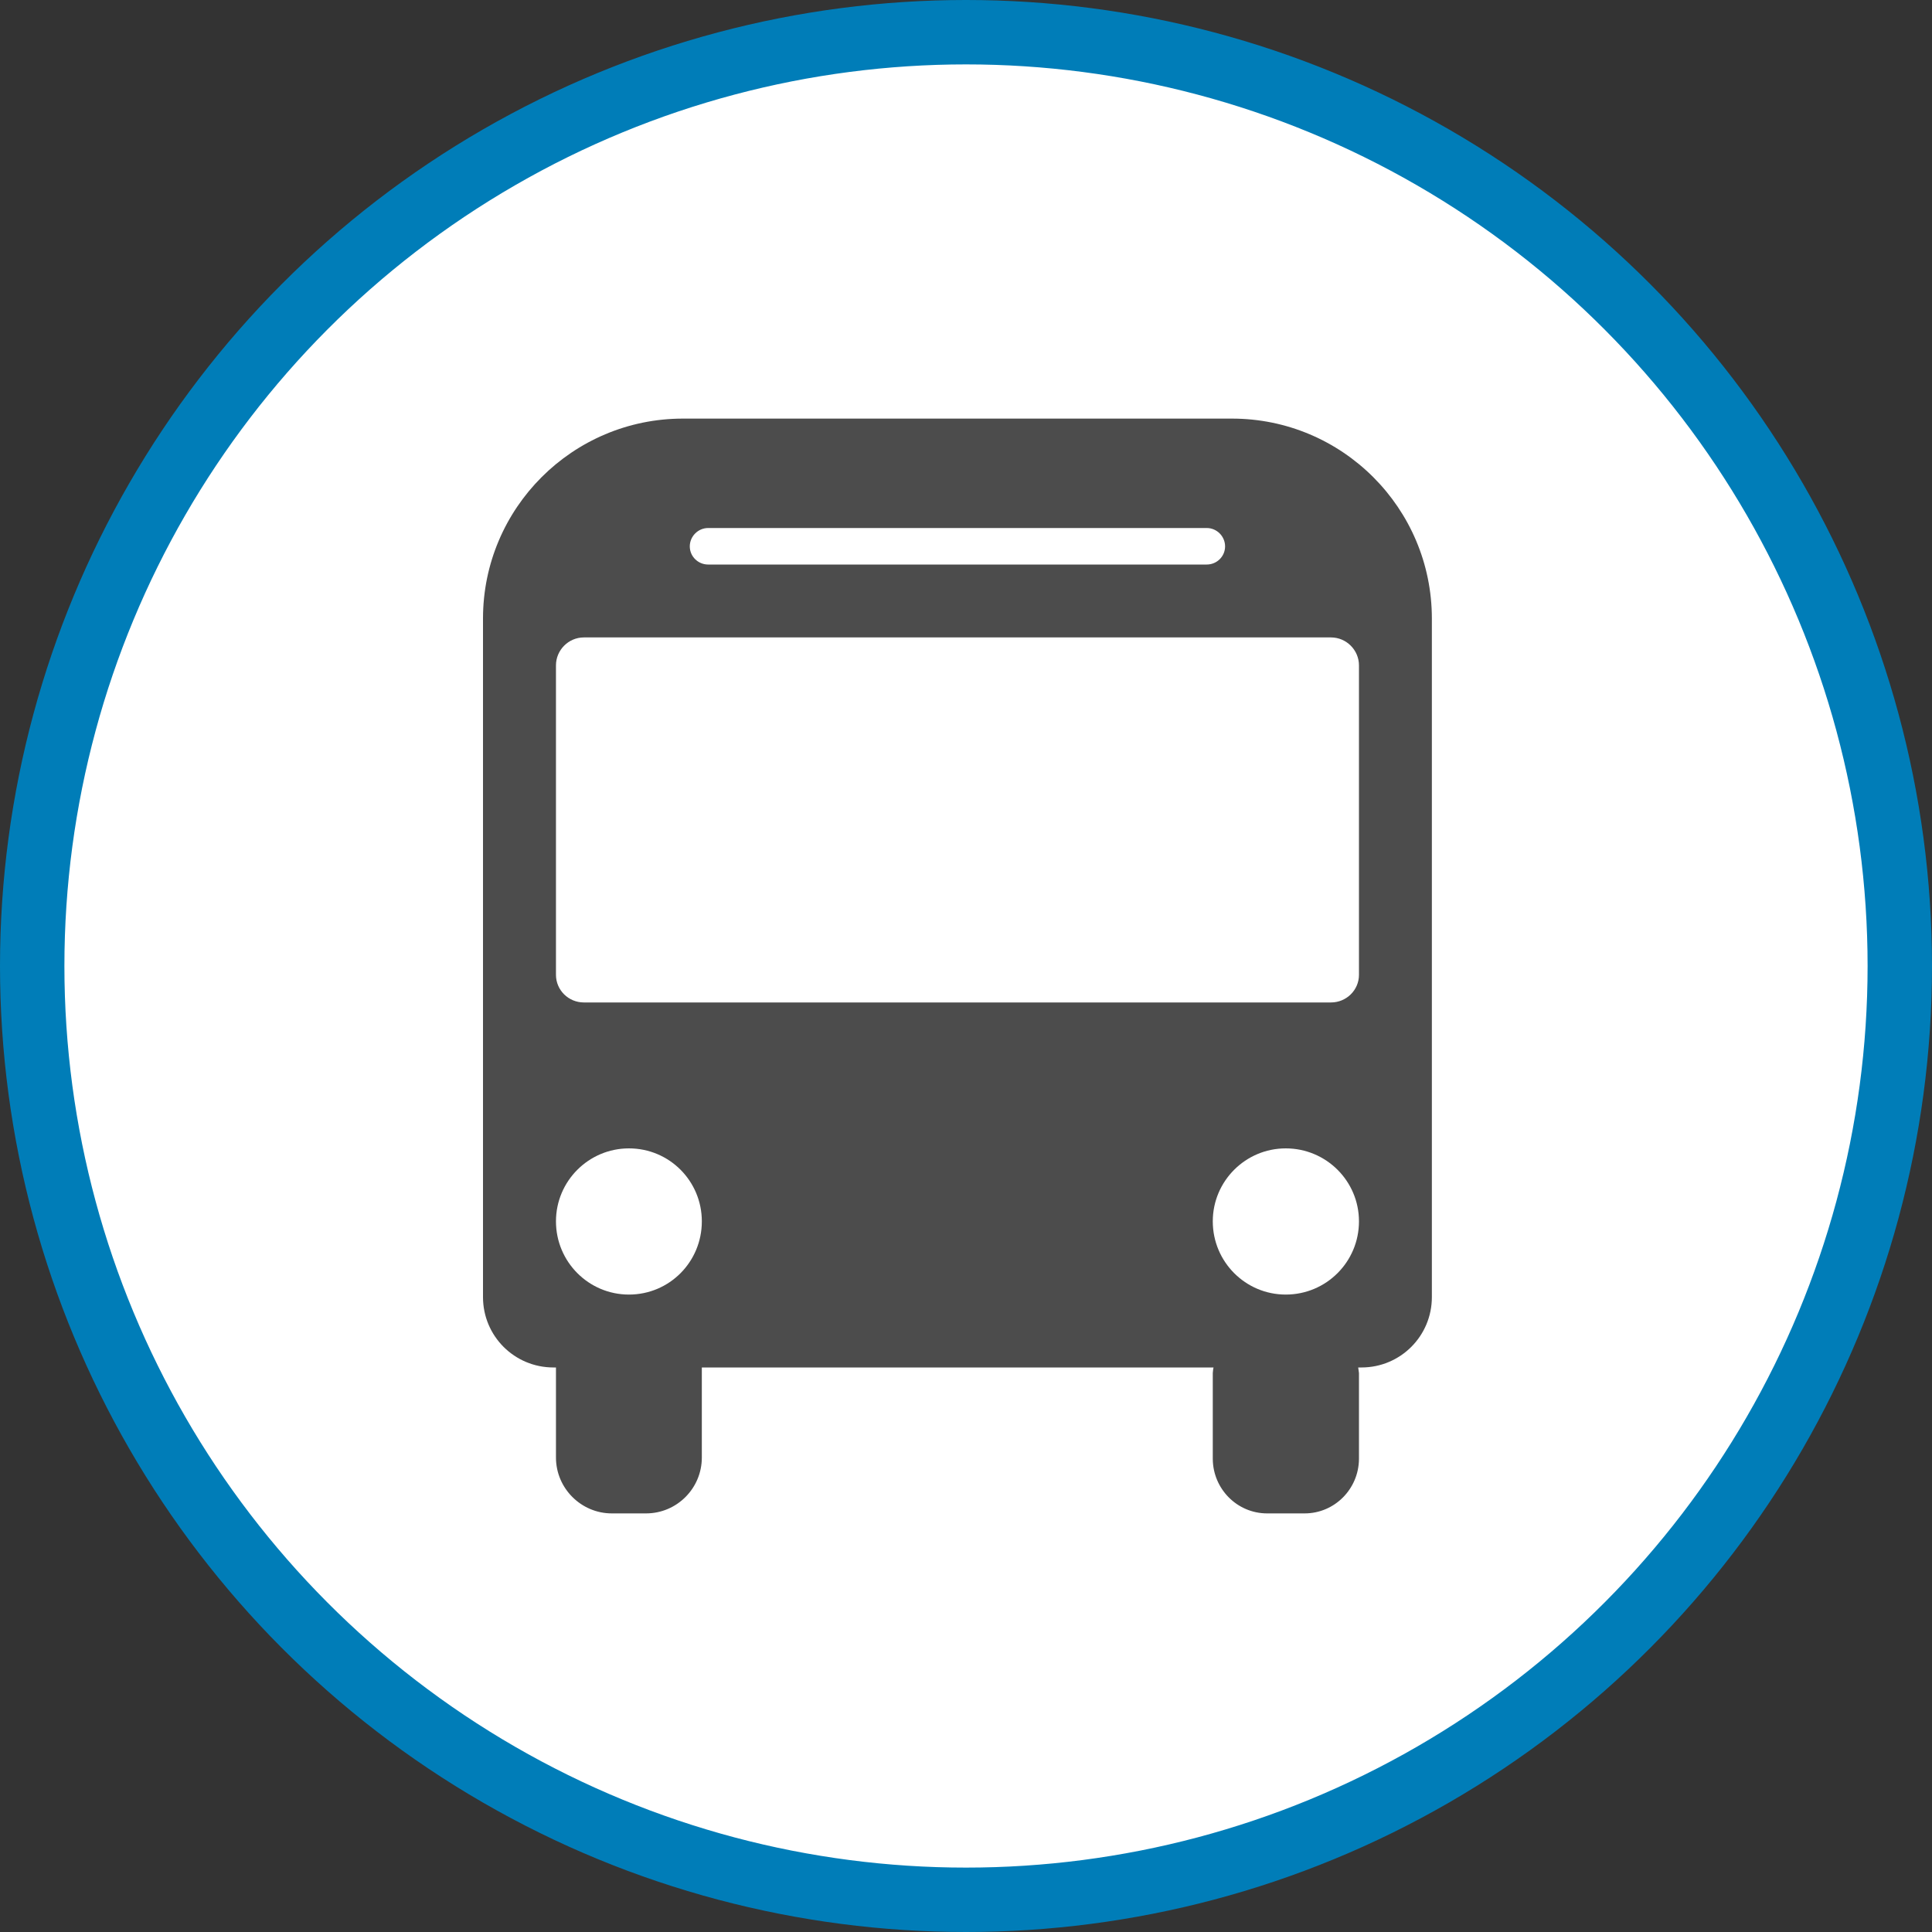 <?xml version="1.0" encoding="UTF-8" standalone="no"?>
<!-- Created with Inkscape (http://www.inkscape.org/) -->

<svg
   xmlns:dc="http://purl.org/dc/elements/1.1/"
   xmlns:cc="http://creativecommons.org/ns#"
   xmlns:rdf="http://www.w3.org/1999/02/22-rdf-syntax-ns#"
   xmlns:svg="http://www.w3.org/2000/svg"
   xmlns="http://www.w3.org/2000/svg"
   xmlns:xlink="http://www.w3.org/1999/xlink"
   xmlns:sodipodi="http://sodipodi.sourceforge.net/DTD/sodipodi-0.dtd"
   xmlns:inkscape="http://www.inkscape.org/namespaces/inkscape"
   width="30px"
   height="30px"
   version="1.1"
   id="svg8"
   inkscape:version="0.92.4 5da689c313, 2019-01-14"
   sodipodi:docname="container.svg">
  <rect width="100%" height="100%" fill="#333333" stroke="none"/>
  <defs
     id="defs2" />
  <sodipodi:namedview
     id="base"
     pagecolor="#ffffff"
     bordercolor="#666666"
     borderopacity="1.0"
     inkscape:pageopacity="0.0"
     inkscape:pageshadow="2"
     inkscape:zoom="13.049334"
     inkscape:cx="18.679046"
     inkscape:cy="12.165829"
     inkscape:document-units="px"
     inkscape:current-layer="layer1"
     showgrid="false"
     inkscape:snap-page="false"
     units="px"
     inkscape:window-width="1884"
     inkscape:window-height="1061"
     inkscape:window-x="0"
     inkscape:window-y="0"
     inkscape:window-maximized="1"
     fit-margin-top="0"
     fit-margin-left="0"
     fit-margin-right="0"
     fit-margin-bottom="0" />
    <circle
       style="color:#000000;clip-rule:nonzero;display:inline;overflow:visible;visibility:visible;opacity:1;isolation:auto;mix-blend-mode:normal;color-interpolation:sRGB;color-interpolation-filters:linearRGB;solid-color:#000000;solid-opacity:1;vector-effect:none;fill:#ffffff;fill-opacity:1;fill-rule:evenodd;stroke:#007db8;stroke-width:1;stroke-linecap:butt;stroke-linejoin:miter;stroke-miterlimit:4;stroke-dasharray:none;stroke-dashoffset:0;stroke-opacity:1;marker:none;color-rendering:auto;image-rendering:auto;shape-rendering:auto;text-rendering:auto;enable-background:accumulate"
       id="path815"
       cx="15"
       cy="15"
       r="14.5" />
<g transform="translate(7.5,6.5)"><path fill-rule="nonzero" fill="rgb(30%,30%,30%)" fill-opacity="1" d="M 11.629 0 L 3.105 0 C 1.391 0 0 1.391 0 3.105 L 0 13.641 C 0 14.246 0.488 14.734 1.094 14.734 L 1.133 14.734 L 1.133 16.133 C 1.133 16.609 1.523 17 2 17 L 2.531 17 C 3.012 17 3.398 16.609 3.398 16.133 L 3.398 14.734 L 11.344 14.734 C 11.336 14.762 11.336 14.789 11.332 14.82 L 11.332 16.156 C 11.336 16.621 11.711 17 12.176 17 L 12.758 17 C 13.223 17 13.598 16.621 13.602 16.156 L 13.602 14.82 C 13.598 14.789 13.594 14.762 13.59 14.734 L 13.641 14.734 C 14.246 14.734 14.734 14.246 14.734 13.641 L 14.734 3.105 C 14.734 1.391 13.344 0 11.629 0 Z M 3.496 1.699 L 11.238 1.699 C 11.395 1.699 11.523 1.828 11.523 1.984 C 11.523 2.141 11.395 2.266 11.238 2.266 L 3.496 2.266 C 3.34 2.266 3.211 2.141 3.211 1.984 C 3.211 1.828 3.34 1.699 3.496 1.699 Z M 2.266 13.602 C 1.641 13.602 1.133 13.094 1.133 12.465 C 1.133 11.84 1.641 11.332 2.266 11.332 C 2.895 11.332 3.398 11.84 3.398 12.465 C 3.398 13.094 2.895 13.602 2.266 13.602 Z M 12.465 13.602 C 11.84 13.602 11.332 13.094 11.332 12.465 C 11.332 11.84 11.84 11.332 12.465 11.332 C 13.094 11.332 13.602 11.84 13.602 12.465 C 13.602 13.094 13.094 13.602 12.465 13.602 Z M 13.602 8.637 C 13.602 8.875 13.406 9.066 13.168 9.066 L 1.566 9.066 C 1.328 9.066 1.133 8.875 1.133 8.637 L 1.133 3.832 C 1.133 3.594 1.328 3.398 1.566 3.398 L 13.168 3.398 C 13.406 3.398 13.602 3.594 13.602 3.832 Z M 13.602 8.637 "/>
</g>
</svg>
